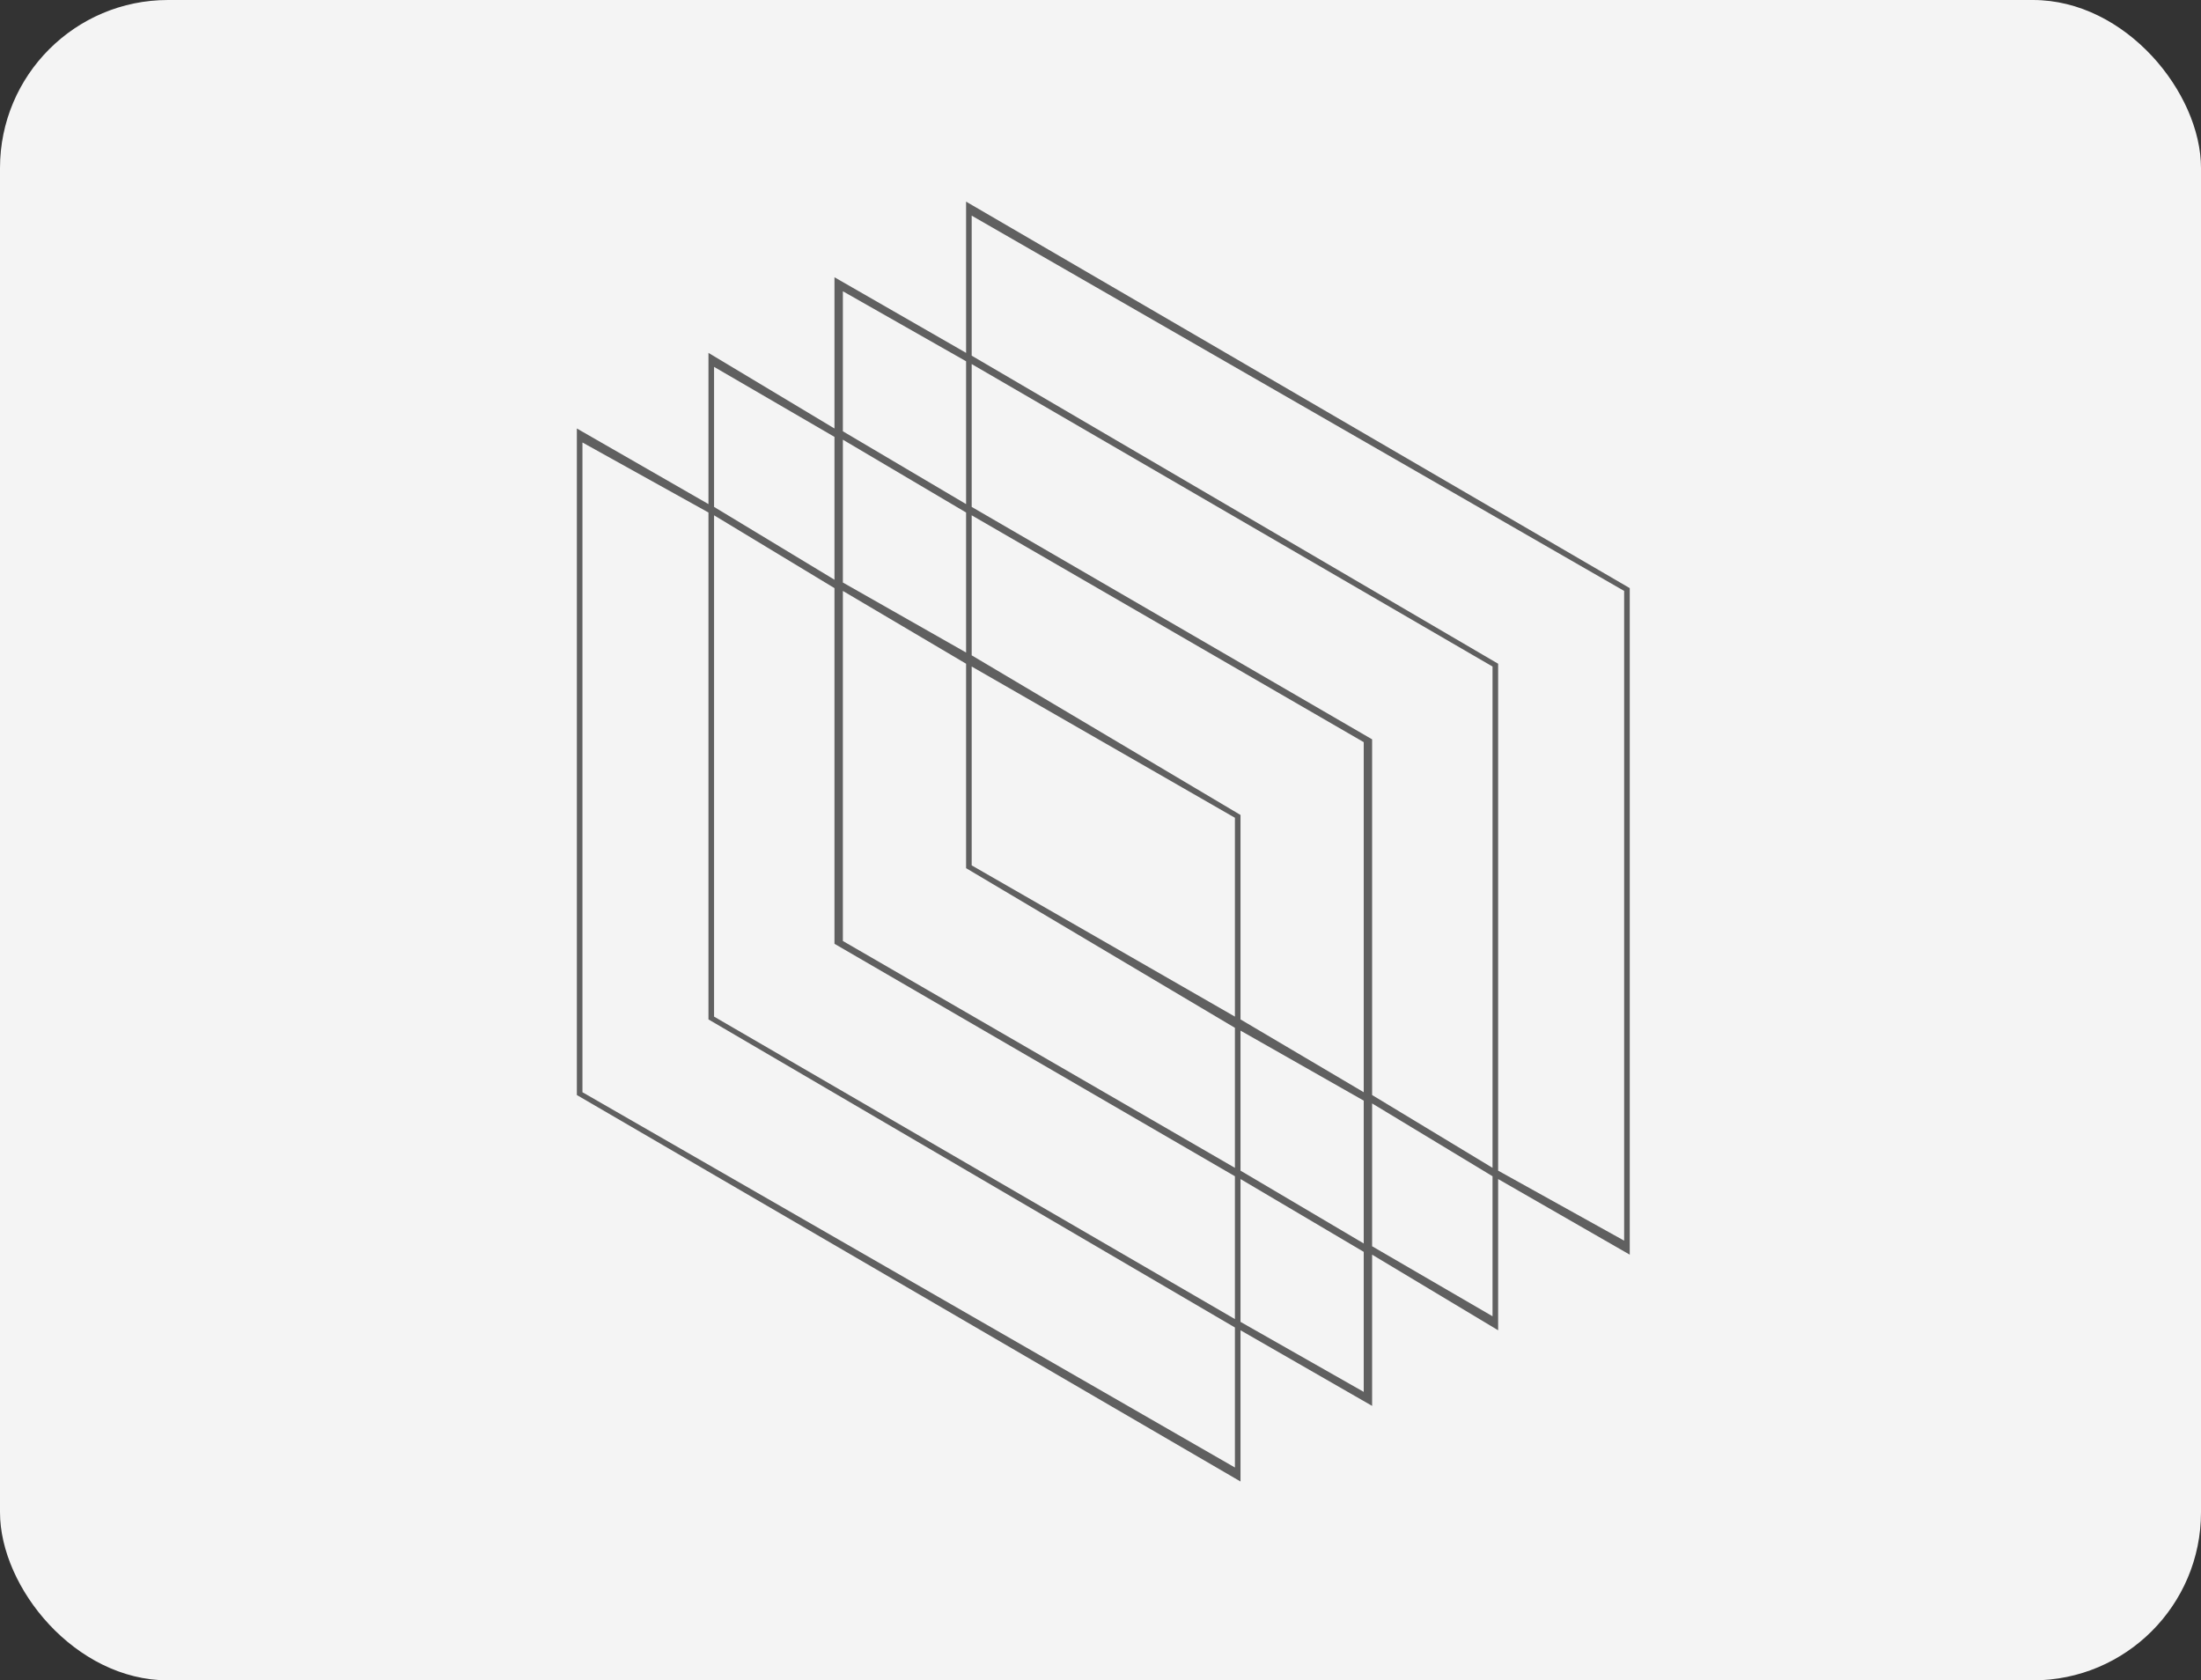 <svg width="786" height="600" viewBox="0 0 786 600" fill="none" xmlns="http://www.w3.org/2000/svg">
<rect x="0" y="0" width="786" height="600" fill="#333333" stroke="none"/>
<rect width="786" height="600" rx="60" fill="#F4F4F4"/>
<g clip-path="url(#clip0_2591_386)">
<path d="M582 210L345 72V126L298 99V153L253 126V180L206 153V391L443 529V475L490 502V448L535 475V421L582 448V210ZM301 104L345 129V180L301 154V104ZM533 417L490 391V264L347 181V130L533 238V417ZM255 184L298 210V337L441 420V471L255 363V184ZM301 336V211L345 237V310L441 367V417L301 336ZM301 208V157L345 183V233L301 208ZM441 363L347 309V238L441 292V363ZM443 368L487 393V444L443 418V368ZM443 364V291L347 234V184L487 265V390L443 364ZM255 131L298 156V207L255 181V131ZM441 524L208 390V158L253 183V364L441 474V524ZM487 497L443 472V421L487 447V497ZM533 470L490 445V394L533 420V470ZM580 443L535 418V237L347 127V77L580 211V443Z" fill="#606060"/>
</g>
<defs>
<clipPath id="clip0_2591_386">
<rect width="376" height="457" fill="white" transform="translate(206 72)"/>
</clipPath>
</defs>
</svg>

